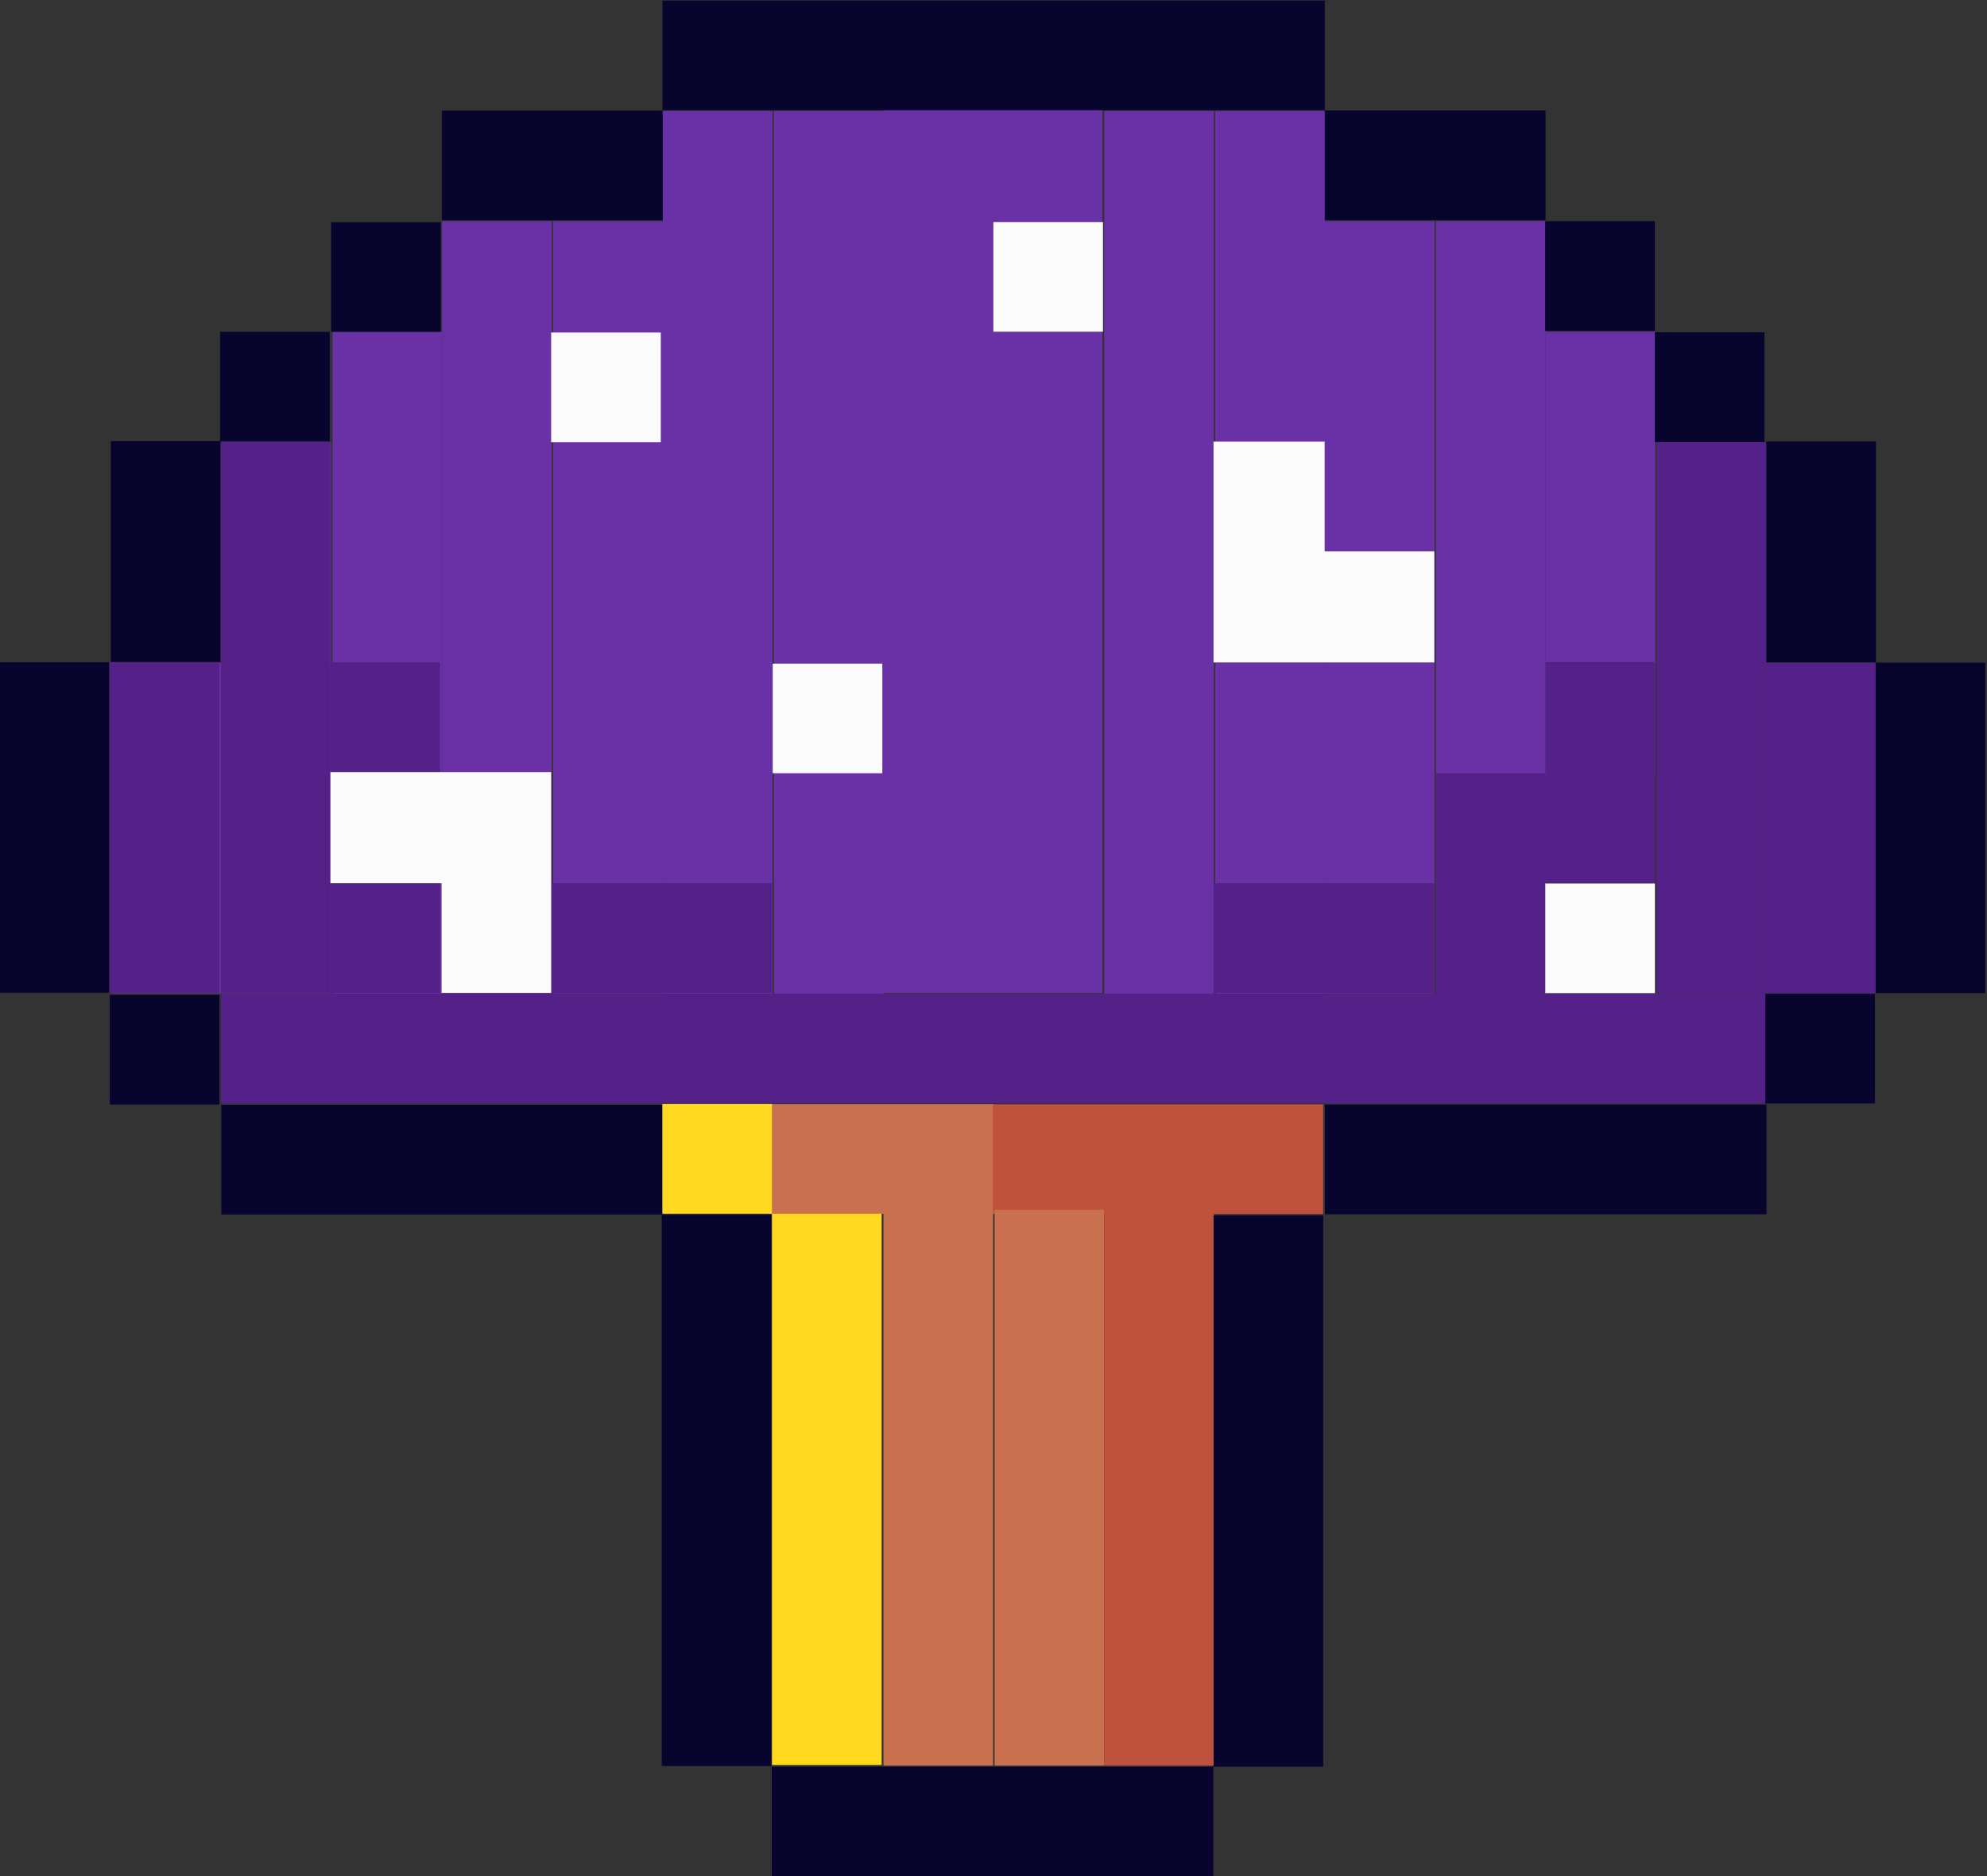 <?xml version="1.0" encoding="utf-8"?>
<!-- Generator: Adobe Illustrator 21.0.0, SVG Export Plug-In . SVG Version: 6.00 Build 0)  -->
<svg version="1.1" id="Layer_1" xmlns="http://www.w3.org/2000/svg" xmlns:xlink="http://www.w3.org/1999/xlink" x="0px" y="0px"
	 viewBox="0 0 132.3 124.9" style="enable-background:new 0 0 132.3 124.9;" xml:space="preserve">
<rect x="0" y="0" width="132.3" height="124.9" fill="#333333" stroke="none"/>
<style type="text/css">
	.st0{fill:#07042D;}
	.st1{fill:#FFE21F;}
	.st2{fill:#8342BE;}
	.st3{fill:#FF5A8E;}
	.st4{fill:#61DC78;}
	.st5{fill:#E7E7EF;}
	.st6{fill:#C2C2D6;}
	.st7{fill:#FF2968;}
	.st8{fill:#C40851;}
	.st9{fill:#FFEEFF;}
	.st10{fill:#4C4C70;}
	.st11{fill:#353554;}
	.st12{fill:#8686B2;}
	.st13{fill:#E8DC52;}
	.st14{fill:#F47D25;}
	.st15{fill:#FFA72E;}
	.st16{fill:#444468;}
	.st17{fill:#8E8EB7;}
	.st18{fill:#FFD91D;}
	.st19{fill:#E8B714;}
	.st20{fill:#FF99BA;}
	.st21{fill:#991054;}
	.st22{fill:#5FAA77;}
	.st23{fill:#195B4E;}
	.st24{fill:#E6E2AD;}
	.st25{fill:#C9704F;}
	.st26{fill:#EDA661;}
	.st27{fill:#FFFFEB;}
	.st28{fill:#ABABC3;}
	.st29{fill:#C7C7D7;}
	.st30{fill:#8888AA;}
	.st31{fill:#DFDFE8;}
	.st32{fill:#EFEFF3;}
	.st33{fill:#FBFBFB;}
	.st34{fill:#FFFFC9;}
	.st35{fill:#E5E5EC;}
	.st36{fill:#60608D;}
	.st37{fill:#BE523D;}
	.st38{fill:#AF3F27;}
	.st39{fill:#6A30A5;}
	.st40{fill:#532188;}
	.st41{fill:#FFD81F;}
	.st42{fill:#C5C4C4;}
	.st43{fill:#E6E6E6;}
	.st44{fill:#E3E3E3;}
	.st45{fill:#FFFFFF;}
	.st46{fill:#FFFF53;}
</style>
<g>
	<g>
		
			<rect x="36.7" y="14.7" transform="matrix(-1 -1.224647e-16 1.224647e-16 -1 80.834 80.834)" class="st39" width="7.3" height="51.4"/>
		
			<rect x="44.1" y="7.3" transform="matrix(-1 -1.224647e-16 1.224647e-16 -1 95.531 73.485)" class="st39" width="7.3" height="58.8"/>
		
			<rect x="51.4" y="7.3" transform="matrix(-1 -1.224647e-16 1.224647e-16 -1 110.228 73.485)" class="st39" width="7.3" height="58.8"/>
		<rect x="58.8" y="7.3" class="st39" width="7.3" height="58.8"/>
		<rect x="66.1" y="7.3" class="st39" width="7.3" height="58.8"/>
		
			<rect x="73.5" y="7.3" transform="matrix(-1 -1.224647e-16 1.224647e-16 -1 154.32 73.485)" class="st39" width="7.3" height="58.8"/>
		
			<rect x="80.8" y="7.3" transform="matrix(-1 -1.224647e-16 1.224647e-16 -1 169.017 73.485)" class="st39" width="7.3" height="58.8"/>
		
			<rect x="88.2" y="14.7" transform="matrix(-1 -1.224647e-16 1.224647e-16 -1 183.714 80.834)" class="st39" width="7.3" height="51.4"/>
		
			<rect x="29.4" y="14.7" transform="matrix(-1 -1.224647e-16 1.224647e-16 -1 66.137 80.834)" class="st39" width="7.3" height="51.4"/>
		
			<rect x="95.5" y="14.7" transform="matrix(-1 -1.224647e-16 1.224647e-16 -1 198.411 80.834)" class="st39" width="7.3" height="51.4"/>
		
			<rect x="22" y="22" transform="matrix(-1 -1.224647e-16 1.224647e-16 -1 51.44 88.183)" class="st39" width="7.3" height="44.1"/>
		
			<rect x="102.9" y="22" transform="matrix(-1 -1.224647e-16 1.224647e-16 -1 213.108 73.485)" class="st39" width="7.3" height="29.4"/>
		
			<rect x="102.9" y="44.1" transform="matrix(-1 -1.224647e-16 1.224647e-16 -1 213.108 102.879)" class="st40" width="7.3" height="14.7"/>
		
			<rect x="95.5" y="51.4" transform="matrix(-1 -1.224647e-16 1.224647e-16 -1 198.411 117.577)" class="st40" width="7.3" height="14.7"/>
		<rect x="80.8" y="58.8" class="st40" width="14.7" height="7.3"/>
		
			<rect x="110.2" y="29.4" transform="matrix(-1 -1.224647e-16 1.224647e-16 -1 227.805 95.531)" class="st40" width="7.3" height="36.7"/>
		
			<rect x="117.6" y="44.1" transform="matrix(-1 -1.224647e-16 1.224647e-16 -1 242.502 110.228)" class="st40" width="7.3" height="22"/>
		
			<rect x="14.7" y="29.4" transform="matrix(-1 -1.224647e-16 1.224647e-16 -1 36.743 95.531)" class="st39" width="7.3" height="36.7"/>
		
			<rect x="7.3" y="44.1" transform="matrix(-1 -1.224647e-16 1.224647e-16 -1 22.046 110.228)" class="st39" width="7.3" height="22"/>
		
			<rect x="33.1" y="3.7" transform="matrix(6.123234e-17 -1 1 6.123234e-17 25.72 47.766)" class="st0" width="7.3" height="14.7"/>
		
			<rect x="25.7" y="62.5" transform="matrix(6.123234e-17 -1 1 6.123234e-17 -47.766 106.554)" class="st0" width="7.3" height="29.4"/>
		
			<rect x="99.2" y="62.5" transform="matrix(6.123234e-17 -1 1 6.123234e-17 25.72 180.039)" class="st0" width="7.3" height="29.4"/>
		<rect x="22" y="14.7" transform="matrix(6.123234e-17 -1 1 6.123234e-17 7.348 44.091)" class="st0" width="7.3" height="7.3"/>
		
			<rect x="7.3" y="66.1" transform="matrix(6.123234e-17 -1 1 6.123234e-17 -58.788 80.834)" class="st0" width="7.3" height="7.3"/>
		
			<rect x="66.1" y="14.7" transform="matrix(6.123234e-17 -1 1 6.123234e-17 51.44 88.183)" class="st33" width="7.3" height="7.3"/>
		
			<rect x="51.4" y="44.1" transform="matrix(6.123234e-17 -1 1 6.123234e-17 7.348 102.879)" class="st33" width="7.3" height="7.3"/>
		
			<rect x="36.7" y="22" transform="matrix(6.123234e-17 -1 1 6.123234e-17 14.697 66.137)" class="st33" width="7.3" height="7.3"/>
		
			<rect x="102.9" y="58.8" transform="matrix(6.123234e-17 -1 1 6.123234e-17 44.091 169.017)" class="st33" width="7.3" height="7.3"/>
		
			<rect x="62.5" y="18.4" transform="matrix(6.123234e-17 -1 1 6.123234e-17 -3.674 135.948)" class="st40" width="7.3" height="102.9"/>
		
			<rect x="55" y="69.7" transform="matrix(6.123234e-17 -1 1 6.123234e-17 -18.507 135.812)" class="st25" width="7.3" height="15"/>
		
			<rect x="73.5" y="66.1" transform="matrix(6.123234e-17 -1 1 6.123234e-17 7.556537e-05 154.32)" class="st37" width="7.3" height="22"/>
		
			<rect x="58.8" y="80.6" transform="matrix(-1 -1.224647e-16 1.224647e-16 -1 124.925 198.139)" class="st25" width="7.3" height="37"/>
		
			<rect x="66.1" y="80.6" transform="matrix(-1 -1.224647e-16 1.224647e-16 -1 139.623 198.139)" class="st25" width="7.3" height="37"/>
		
			<rect x="73.5" y="80.6" transform="matrix(-1 -1.224647e-16 1.224647e-16 -1 154.32 198.139)" class="st37" width="7.3" height="37"/>
		<rect x="51.4" y="80.8" class="st41" width="7.3" height="36.7"/>
		<rect x="44.1" y="73.5" class="st41" width="7.3" height="7.3"/>
		<polygon class="st33" points="88.2,36.7 88.2,29.4 80.8,29.4 80.8,44.1 95.5,44.1 95.5,36.7 		"/>
		
			<rect x="29.4" y="95.5" transform="matrix(6.123234e-17 -1 1 6.123234e-17 -51.44 146.971)" class="st0" width="36.7" height="7.3"/>
		
			<rect x="66.1" y="95.5" transform="matrix(6.123234e-17 -1 1 6.123234e-17 -14.697 183.714)" class="st0" width="36.7" height="7.3"/>
		
			<rect x="14.7" y="22" transform="matrix(6.123234e-17 -1 1 6.123234e-17 -7.348 44.091)" class="st0" width="7.3" height="7.3"/>
		
			<rect x="3.7" y="33.1" transform="matrix(6.123234e-17 -1 1 6.123234e-17 -25.72 47.766)" class="st0" width="14.7" height="7.3"/>
		
			<rect x="62.5" y="-18.4" transform="matrix(-1.836970e-16 1 -1 -1.836970e-16 69.811 -62.463)" class="st0" width="7.3" height="44.1"/>
		
			<rect x="62.5" y="106.6" transform="matrix(-1.836970e-16 1 -1 -1.836970e-16 187.388 55.114)" class="st0" width="7.3" height="29.4"/>
		
			<rect x="-7.3" y="51.4" transform="matrix(6.123234e-17 -1 1 6.123234e-17 -51.44 58.788)" class="st0" width="22" height="7.3"/>
		
			<rect x="91.9" y="3.7" transform="matrix(6.123234e-17 -1 1 6.123234e-17 84.508 106.554)" class="st0" width="7.3" height="14.7"/>
		
			<rect x="102.9" y="14.7" transform="matrix(6.123234e-17 -1 1 6.123234e-17 88.183 124.925)" class="st0" width="7.3" height="7.3"/>
		
			<rect x="117.6" y="66.1" transform="matrix(6.123234e-17 -1 1 6.123234e-17 51.44 191.062)" class="st0" width="7.3" height="7.3"/>
		
			<rect x="110.2" y="22" transform="matrix(6.123234e-17 -1 1 6.123234e-17 88.183 139.622)" class="st0" width="7.3" height="7.3"/>
		
			<rect x="113.9" y="33.1" transform="matrix(6.123234e-17 -1 1 6.123234e-17 84.508 157.994)" class="st0" width="14.7" height="7.3"/>
		
			<rect x="117.6" y="51.4" transform="matrix(6.123234e-17 -1 1 6.123234e-17 73.486 183.714)" class="st0" width="22" height="7.3"/>
	</g>
	<rect x="22" y="44.1" class="st40" width="7.3" height="22"/>
	<rect x="29.4" y="51.4" class="st40" width="7.3" height="14.7"/>
	<rect x="36.7" y="58.8" class="st40" width="14.7" height="7.3"/>
	<rect x="14.7" y="29.4" class="st40" width="7.3" height="36.7"/>
	<rect x="7.3" y="44.1" class="st40" width="7.3" height="22"/>
	<polygon class="st33" points="29.4,58.8 29.4,66.1 36.7,66.1 36.7,51.4 22,51.4 22,58.8 	"/>
</g>
</svg>
